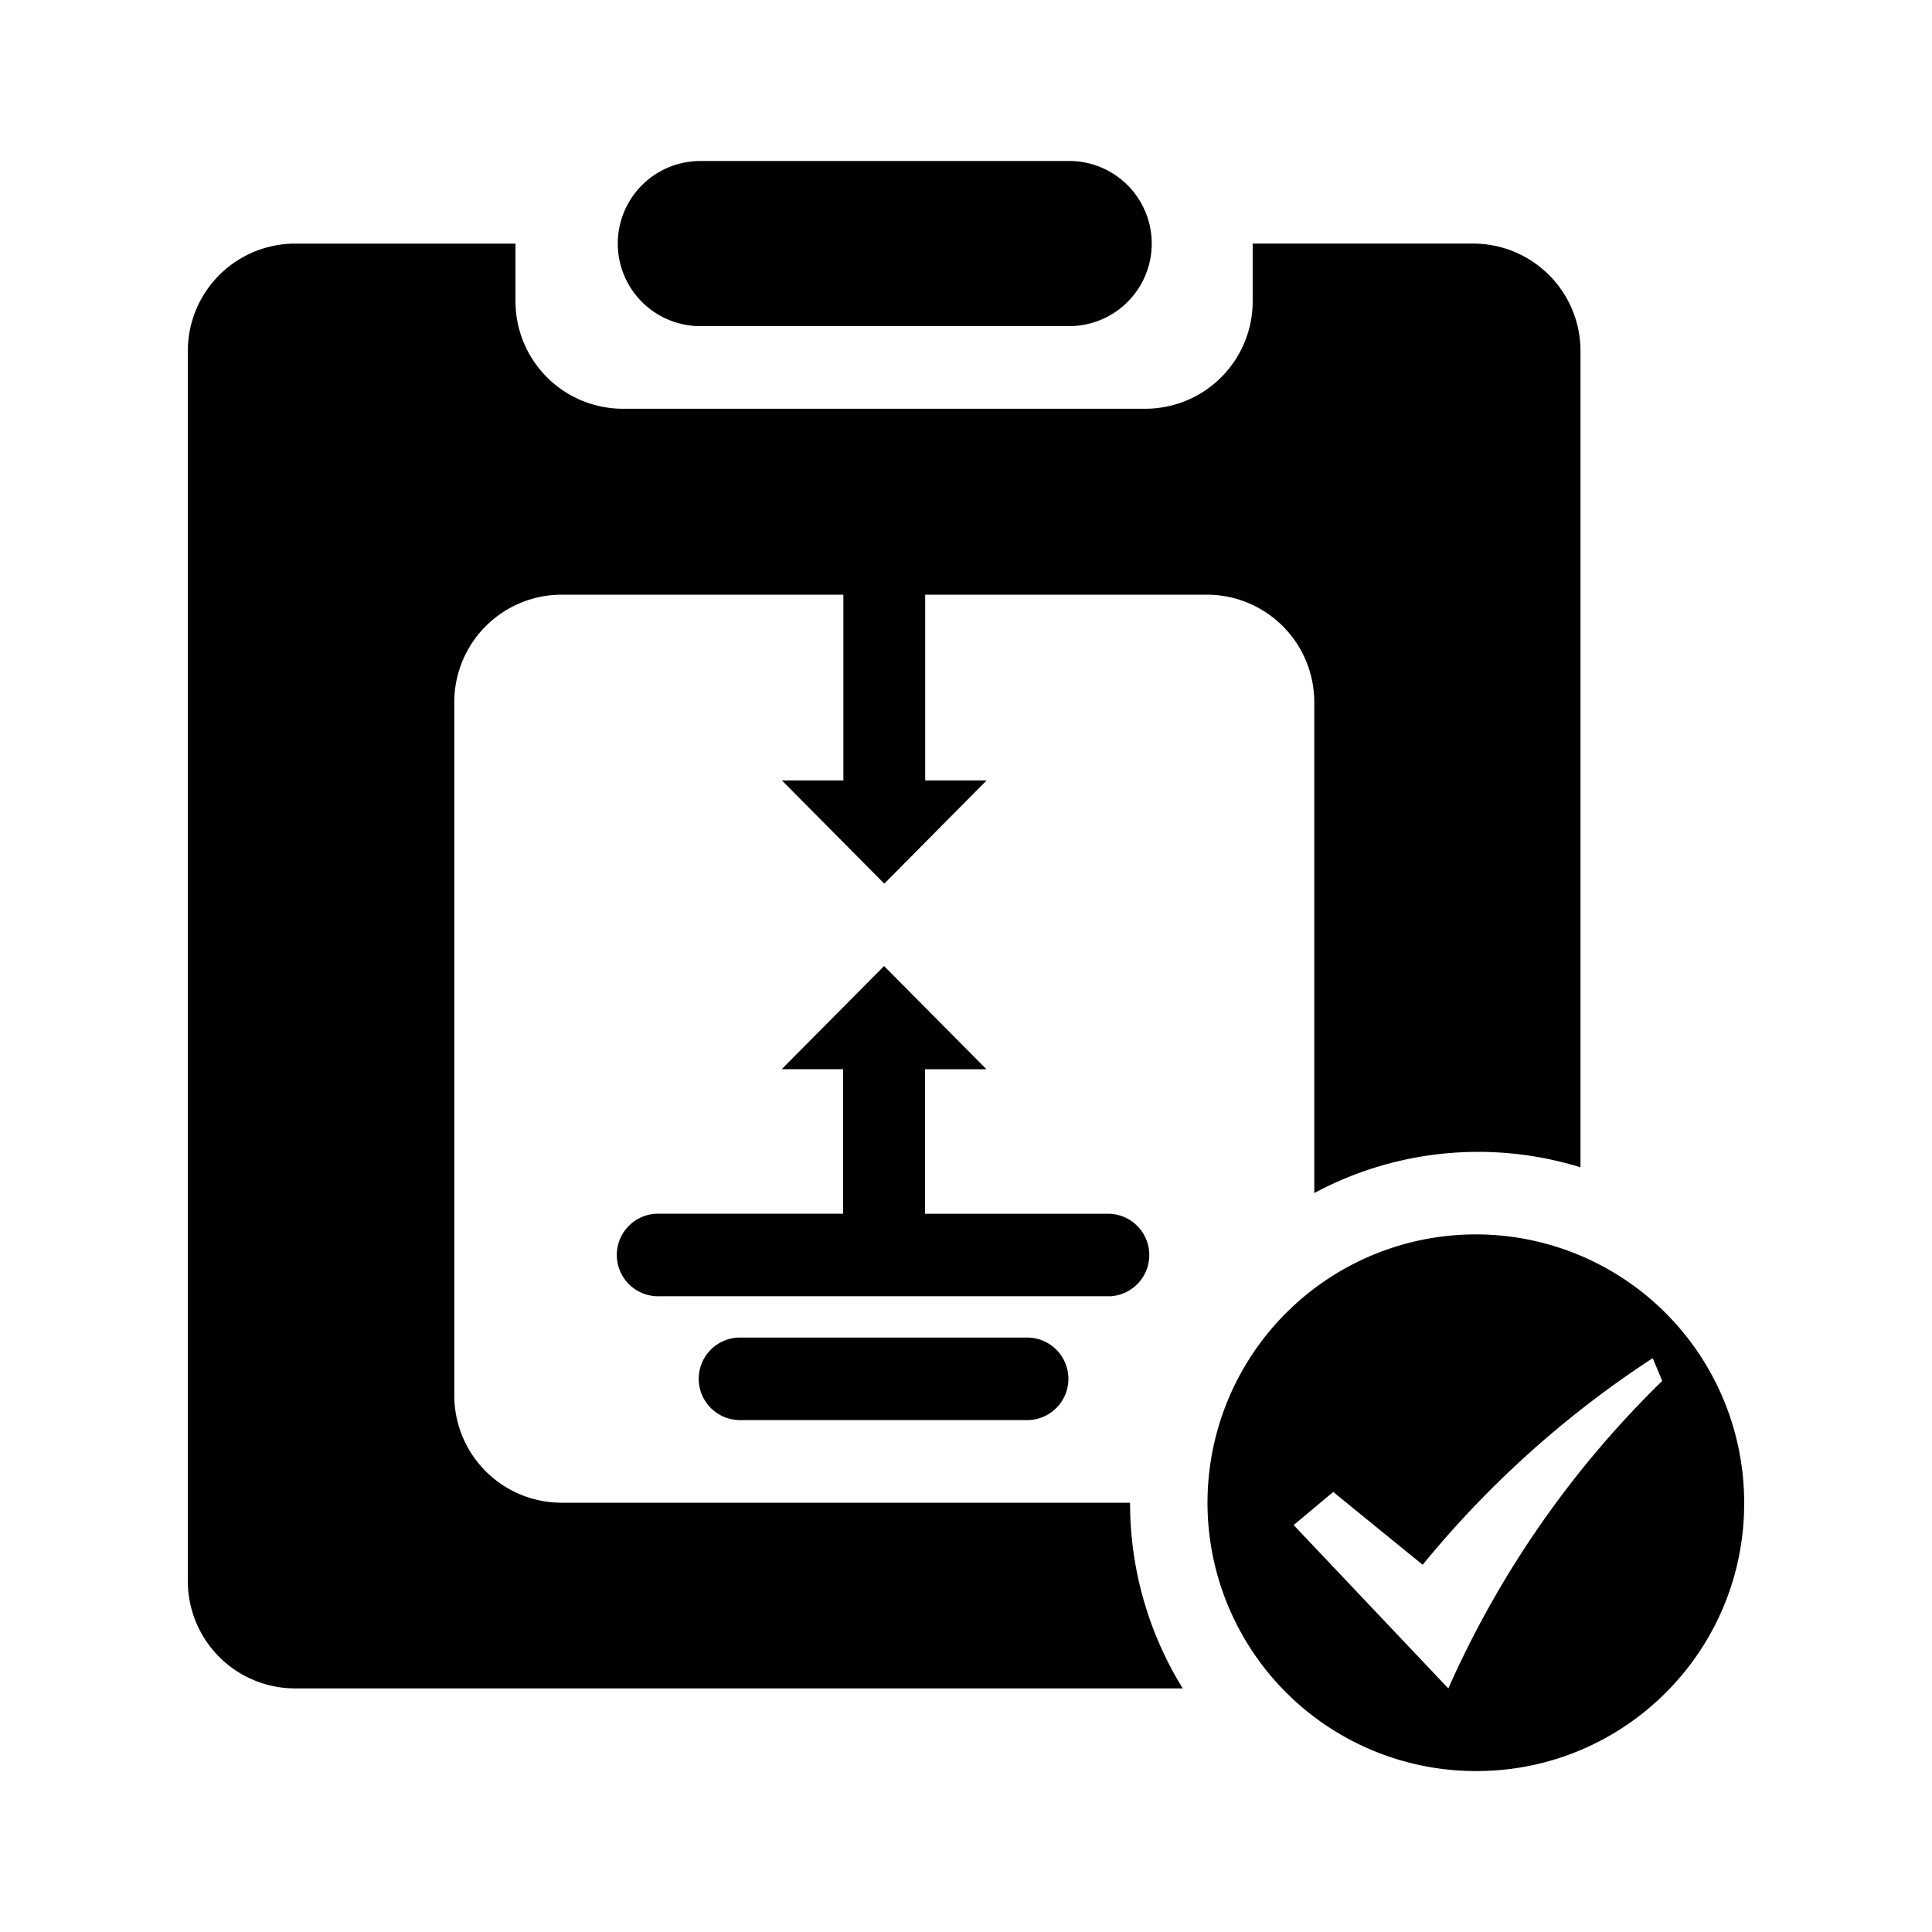 <?xml version="1.0" standalone="no"?><!DOCTYPE svg PUBLIC "-//W3C//DTD SVG 1.1//EN" "http://www.w3.org/Graphics/SVG/1.1/DTD/svg11.dtd"><svg t="1703736425711" class="icon" viewBox="0 0 1024 1024" version="1.1" xmlns="http://www.w3.org/2000/svg" p-id="21619" xmlns:xlink="http://www.w3.org/1999/xlink" width="200" height="200"><path d="M783.346 938.695a142.222 142.222 0 1 1 141.099-142.222c0.228 78.194-62.905 141.81-141.099 142.222z m-76.715-147.911l-20.964 17.536 81.977 86.585a524.217 524.217 0 0 1 113.38-163.001l-5.049-12.046a533.86 533.86 0 0 0-121.927 109.511L706.617 790.756l0.014 0.028z m-79.858 104.107H156.444a56.889 56.889 0 0 1-56.889-56.889V186.012a56.889 56.889 0 0 1 56.889-56.889h116.779v30.635a56.96 56.96 0 0 0 56.889 56.889h276.949a56.96 56.96 0 0 0 56.889-56.889V129.109H780.8a56.889 56.889 0 0 1 56.889 56.889v432.697a183.751 183.751 0 0 0-141.099 13.653v-260.267a56.96 56.96 0 0 0-56.889-56.889h-149.333v98.46h32.569l-54.258 54.699-54.244-54.699h32.569v-98.46h-149.333a56.96 56.96 0 0 0-56.889 56.889v367.502a56.889 56.889 0 0 0 56.889 56.889h301.284a186.567 186.567 0 0 0 27.932 98.418h-0.114z m-82.375-142.222h-151.609a21.874 21.874 0 1 1 0-43.733h151.609a21.874 21.874 0 0 1 0 43.748z m43.42-65.621H349.369a21.888 21.888 0 1 1 0-43.762h97.508v-76.587h-32.569l54.272-54.67 54.272 54.699h-32.569v76.587h97.522a21.888 21.888 0 0 1 0 43.762l0.014-0.028z m-21.888-514.19H371.2A43.762 43.762 0 1 1 371.2 85.333h194.674a43.762 43.762 0 1 1 0 87.509h0.057z"  p-id="21620"></path></svg>